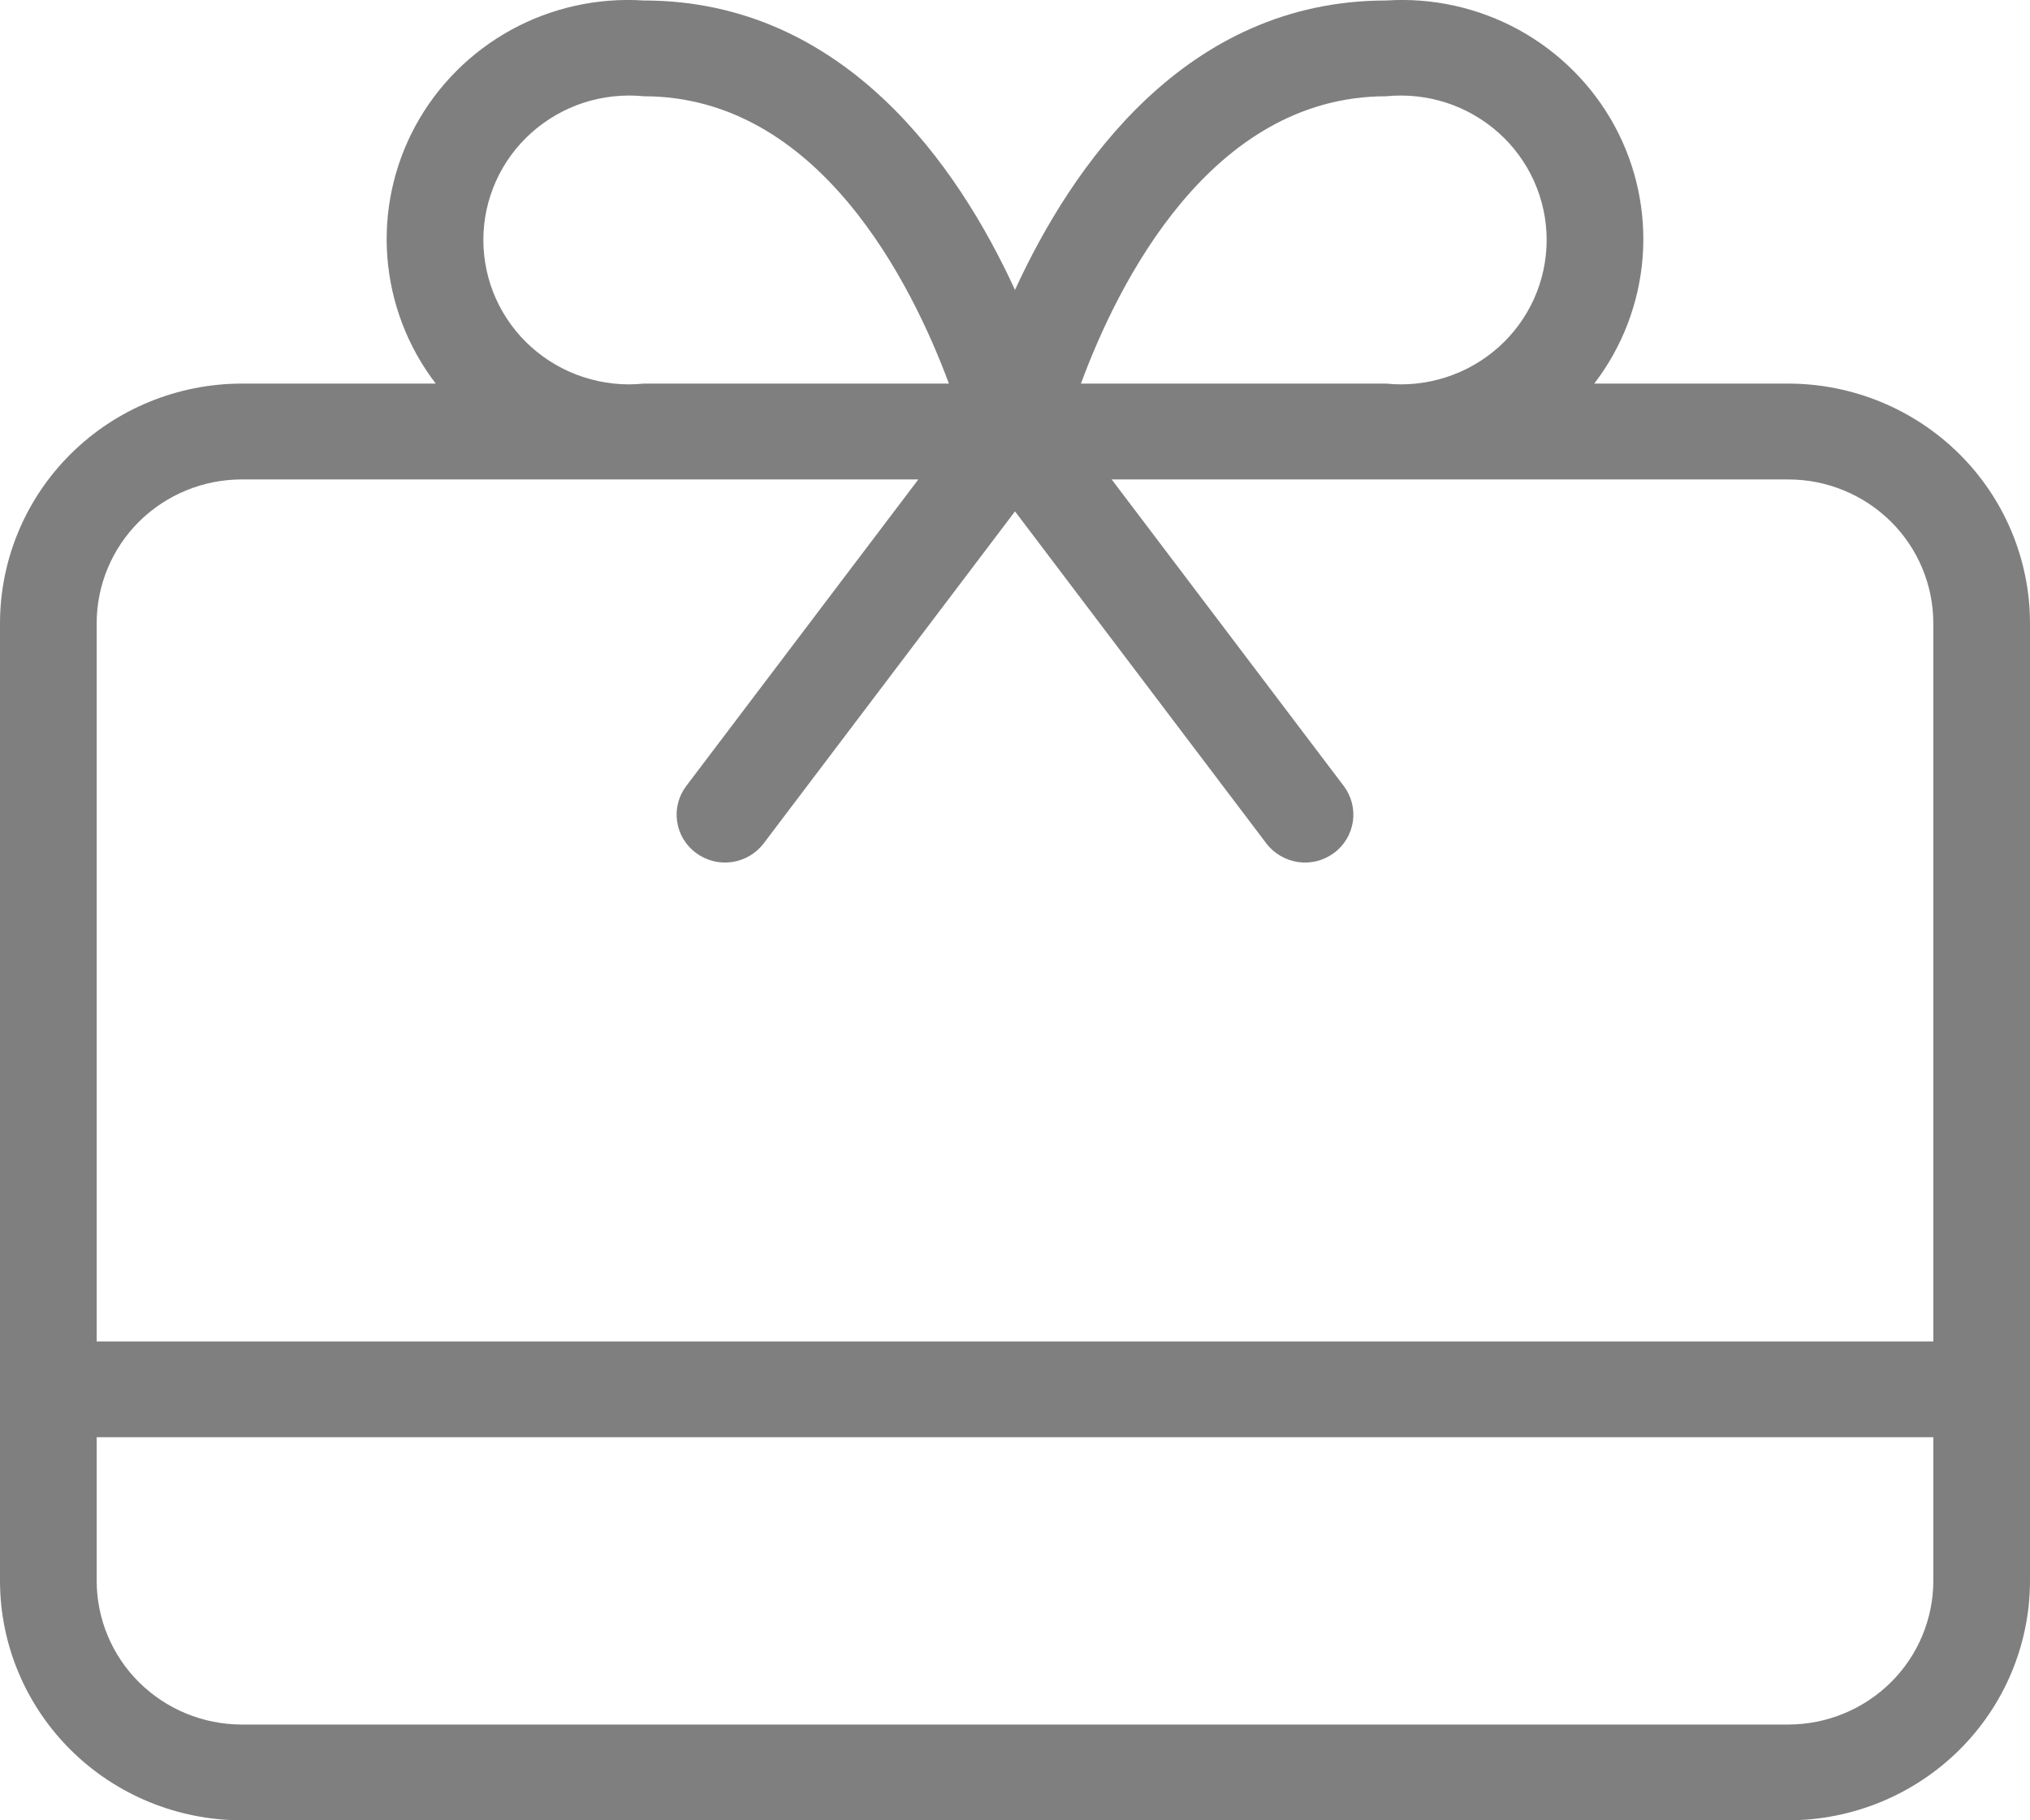 <svg width="29" height="26" viewBox="0 0 29 26" fill="none" xmlns="http://www.w3.org/2000/svg">
<path opacity="0.5" d="M25.548 5.479H22.775C23.175 4.958 23.414 4.333 23.466 3.68C23.517 3.027 23.378 2.374 23.065 1.797C22.751 1.22 22.277 0.745 21.699 0.427C21.121 0.11 20.462 -0.036 19.803 0.007C16.933 0.007 15.309 2.379 14.5 4.141C13.691 2.379 12.067 0.007 9.197 0.007C8.538 -0.036 7.879 0.11 7.301 0.427C6.723 0.745 6.249 1.22 5.935 1.797C5.622 2.374 5.483 3.027 5.534 3.68C5.586 4.333 5.825 4.958 6.225 5.479H3.452C2.537 5.48 1.659 5.841 1.012 6.482C0.365 7.123 0.001 7.993 0 8.9V22.58C0.001 23.487 0.365 24.356 1.012 24.997C1.659 25.638 2.537 25.999 3.452 26H25.548C26.463 25.999 27.34 25.638 27.988 24.997C28.635 24.356 28.999 23.487 29 22.58V8.9C28.999 7.993 28.635 7.123 27.988 6.482C27.34 5.841 26.463 5.48 25.548 5.479ZM19.803 1.375C20.092 1.346 20.385 1.378 20.662 1.467C20.938 1.557 21.193 1.704 21.409 1.897C21.625 2.09 21.798 2.326 21.916 2.59C22.034 2.854 22.095 3.139 22.095 3.427C22.095 3.716 22.034 4.001 21.916 4.265C21.798 4.528 21.625 4.765 21.409 4.958C21.193 5.151 20.938 5.298 20.662 5.387C20.385 5.477 20.092 5.509 19.803 5.479H15.442C15.963 4.067 17.286 1.375 19.803 1.375ZM9.197 1.375C11.705 1.375 13.031 4.067 13.556 5.479H9.197C8.908 5.509 8.615 5.477 8.338 5.387C8.062 5.298 7.807 5.151 7.591 4.958C7.375 4.765 7.202 4.528 7.084 4.265C6.966 4.001 6.905 3.716 6.905 3.427C6.905 3.139 6.966 2.854 7.084 2.59C7.202 2.326 7.375 2.09 7.591 1.897C7.807 1.704 8.062 1.557 8.338 1.467C8.615 1.378 8.908 1.346 9.197 1.375ZM27.619 22.58C27.618 23.124 27.4 23.646 27.012 24.03C26.623 24.415 26.097 24.631 25.548 24.632H3.452C2.903 24.631 2.377 24.415 1.988 24.03C1.6 23.646 1.382 23.124 1.381 22.58V20.528H27.619V22.58ZM27.619 19.16H1.381V8.9C1.382 8.356 1.6 7.834 1.988 7.449C2.377 7.065 2.903 6.848 3.452 6.848H13.119L9.804 11.226C9.694 11.371 9.647 11.553 9.673 11.733C9.699 11.913 9.796 12.075 9.943 12.183C10.09 12.292 10.274 12.339 10.455 12.313C10.637 12.287 10.8 12.191 10.91 12.046L14.5 7.304L18.09 12.046C18.144 12.118 18.212 12.178 18.291 12.224C18.369 12.27 18.455 12.3 18.545 12.313C18.634 12.326 18.726 12.321 18.814 12.299C18.902 12.276 18.984 12.237 19.057 12.183C19.13 12.13 19.191 12.062 19.237 11.985C19.283 11.908 19.314 11.822 19.327 11.733C19.34 11.644 19.335 11.553 19.312 11.466C19.29 11.379 19.25 11.297 19.196 11.226L15.881 6.848H25.548C26.097 6.848 26.623 7.065 27.012 7.449C27.4 7.834 27.618 8.356 27.619 8.9V19.16Z" fill="black"/>
</svg>
